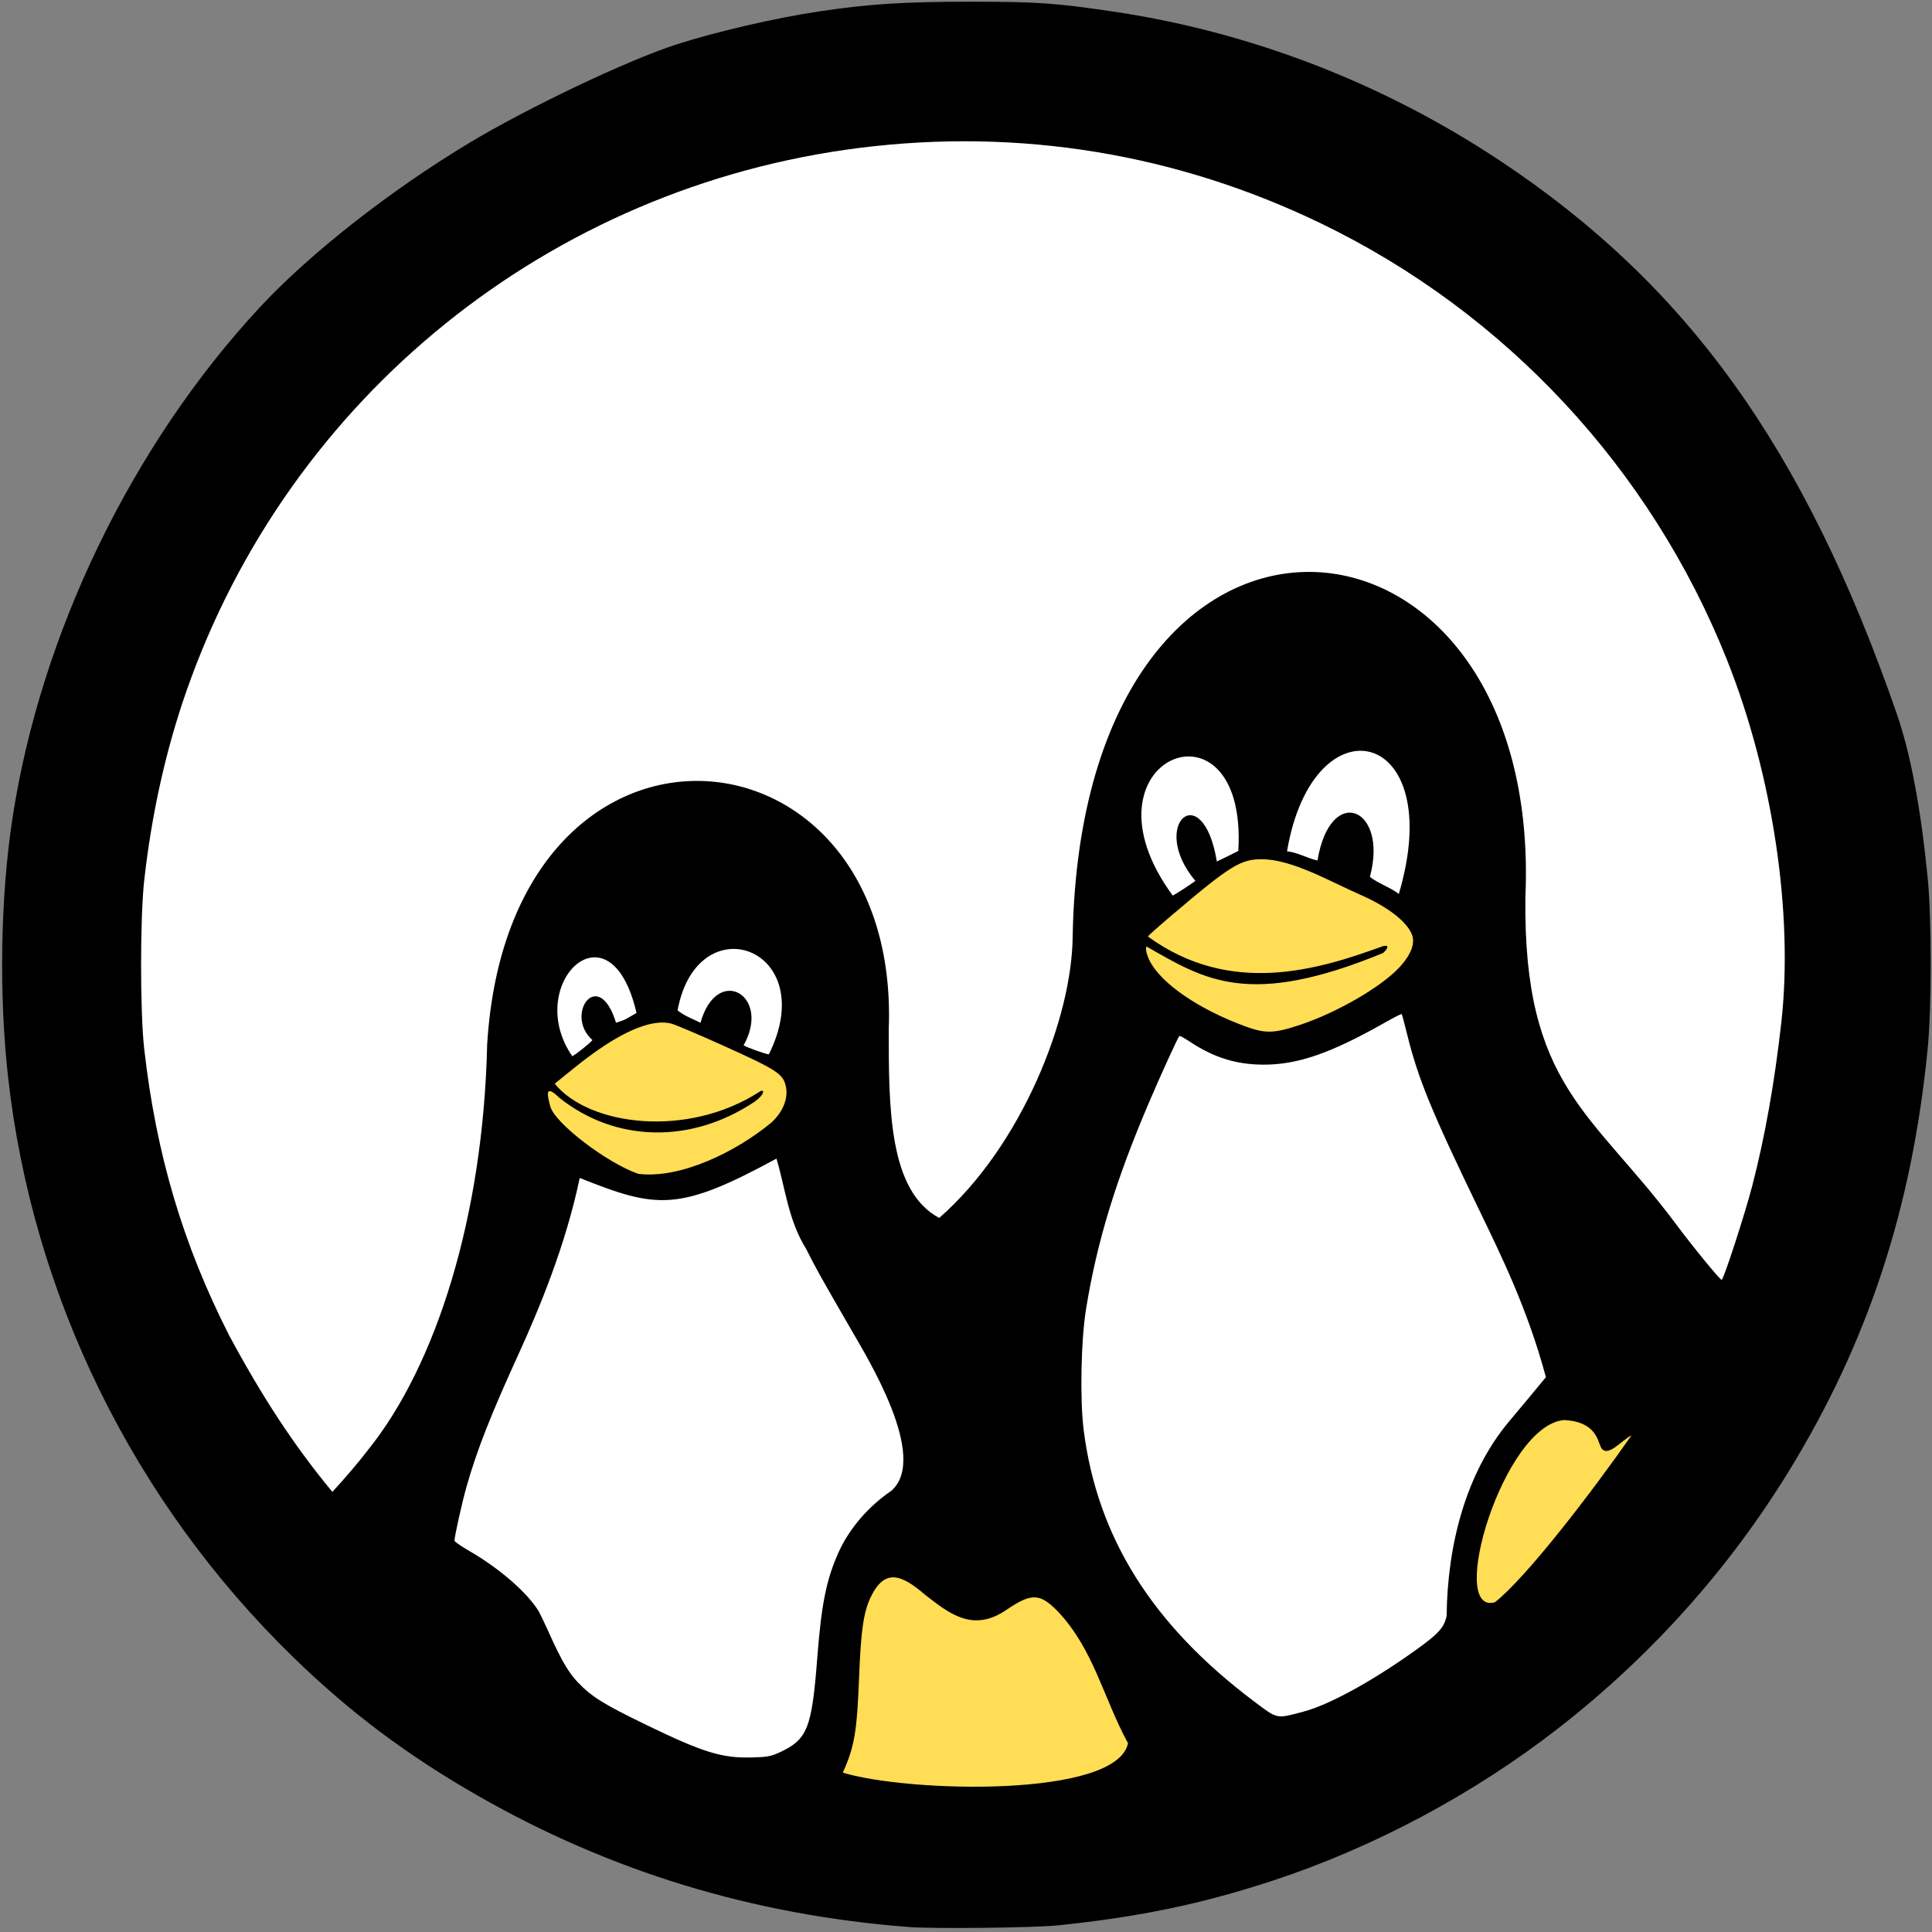 <svg xmlns="http://www.w3.org/2000/svg" width="1600" height="1600">
  <rect width="100%" height="100%" fill="#808080" stroke="none"/>
  <ellipse style="fill:#fff" cx="797.616" cy="796.727" rx="709.935" ry="732.563" />
  <path fill="#fd5"
    d="M941 780c15.5 88 136.5 86 136.5 86s120.5-55 109.5-81.5-98.1-80.428-139.5-82C1008 701 941 780 941 780ZM445.763 905.932c6.78 59.322 111.017 78.814 111.017 78.814s102.542-30.509 101.695-55.932c-.848-25.424-9.322-43.22-9.322-43.22l-101.695-44.069s-90.678 37.289-101.695 64.407z" />
  <path
    d="M683.772 1472.014c149.2 56.568 287.17-35.607 287.17-35.607-91.218-129.702-92.943-193.388-234.137-140.463-12.02 4.95-47.376 38.891-53.033 176.07zM1264.313 1170.712c-72.264 115.582-37.461 164.82-37.461 164.82s400.95-199.864 37.46-164.82z"
    style="fill:#fd5" />
  <path
    d="M753.275 1595.912c-129.231-9.826-247.993-45.986-357.796-108.938-58.753-33.684-105.728-68.94-152.588-114.518C110.708 1243.888 26.823 1073.158 6.643 891.623-.955 823.278.404 742.787 10.248 678.155 33.562 525.069 109.1 368.819 214.946 254.74c41.214-44.42 107.846-96.76 173.462-136.253 48.694-29.308 131.2-68.56 171.486-81.583C592.66 26.31 642.368 14.81 679.029 9.342c40.766-6.081 70.114-7.937 125.158-7.915 54.448.022 68.943 1.007 115.965 7.88 114.172 16.689 224.363 59.004 321.734 123.55 155.39 103.008 252.483 238.141 328.678 457.454 11.548 33.238 19.958 77.55 25.784 135.849 3.426 34.286 3.437 108.351.02 142.836-13.113 132.391-49.62 243.15-115.411 350.143-49.867 81.098-114.217 152.777-190.44 212.13-69.947 54.469-153.113 98.834-236.722 126.28-58.79 19.3-111.094 30.16-178.191 36.998-19.276 1.964-102.269 2.89-122.33 1.365zm180.9-152.26c-20.506-37.545-28.398-78.03-58.53-109.536-14.43-14.69-21.472-14.895-41.709-1.214-27.989 19.44-47.538 3.614-68.026-12.346-20.148-17.418-33.748-21.602-45.276 3.045-5.576 12.326-7.706 27.449-9.155 65-1.765 45.718-3.838 57.918-13.5 79.433 54.265 16.471 226.925 21.091 236.195-24.382zm-288.66 7.645c23.246-10.763 26.8-19.698 31.358-78.841 3.407-44.209 7.58-64.742 17.711-87.169 8.724-19.308 24.567-37.745 43.494-50.613 31.706-27.434-20.504-111.403-32.893-133.04-26.033-45.038-29.312-50.914-37.488-67.176-15.046-24.158-17.396-50.891-24.648-74.953-81.215 44.137-99.072 41.546-162.95 16.026-11.587 55.541-33.384 107.962-50.67 145.902-22.943 50.156-34.52 79.648-43.024 109.601-3.753 13.22-10.018 41.328-10.018 44.948 0 .753 5.568 4.584 12.374 8.512 25.283 14.592 48.666 35.063 57.742 50.548 10.245 20.132 18.185 43.45 31.608 57.732 11.76 12.388 21.579 18.522 57.375 35.843 46.98 22.733 62.231 27.44 86.974 26.84 12.672-.308 16.053-.918 23.055-4.16zm433.944-33.786c21.121-5.586 56.4-24.857 91.874-50.188 20.062-14.325 24.484-19.136 26.702-29.05.642-59.456 16.154-118.195 51.036-160.272 10.466-12.433 20.838-24.943 31.181-37.478-15.147-56.515-37.339-101.348-55.107-138.161-39.45-81.525-50.74-109.006-59.67-145.243-2.28-9.254-4.38-17.059-4.664-17.344-.285-.284-6.82 3.059-14.522 7.43-44.131 25.04-71.651 34.547-99.859 34.494-22.64-.042-41.236-5.862-61.314-19.19-4.294-2.849-8.083-4.904-8.42-4.566-1.213 1.213-15.082 31.557-24.766 54.187-27.89 65.169-43.44 116.072-52.492 171.826-4.221 25.998-5.181 75.142-1.963 100.46 11.275 88.694 56.63 160.99 140.764 224.375 20.078 15.127 18.363 14.764 41.22 8.72zm158.591-90.606c26.411-20.837 80.382-91.437 113.043-138.143-7.286 3.036-20.763 20.35-25.606 9.093-2.381-5.17-4.44-20.659-30.103-21.815-50.484 3.941-97.35 162.232-57.334 150.865zM304.894 1200.63c56.241-69.917 95.368-193.246 98.555-335.823 18.664-302.638 342.813-274.728 332.561-12.209 0 65.619.074 133.695 41.805 156.05 68.06-59.52 110.19-165.423 110.525-233.697 7.986-413.875 390.18-379.027 374.926-31.82-1.903 156.702 55.327 177.593 124.325 270.115 14.595 19.571 36.79 46.67 38.226 46.67 1.544 0 19.26-54.462 25.301-77.782 10.516-40.591 18.389-84.77 24.066-135.058 10.19-90.256-7.1-205.706-45.05-300.829-63.112-158.197-183.22-287.292-336.007-361.15-119.693-57.861-249.835-79.218-381.864-62.667-257.039 32.224-472.692 206.152-557.876 449.937-17.012 48.686-28.732 101.217-34.943 156.622-3.46 30.856-3.466 109.192-.012 139.664 9.884 87.19 32.025 161.883 70.32 237.224 26.833 49.859 53.055 90.494 85.519 129.634 10.615-11.633 21.193-23.823 29.623-34.881zm334.304-271.285c9.534-9.07 13.782-20.031 11.568-29.849-2.28-10.107-7.425-13.49-49.38-32.465-21.466-9.71-41.878-18.393-45.358-19.298-17.483-4.543-45.06 8.024-80.496 36.683-7.306 5.909-14.581 11.788-16.166 13.064 28.658 34.984 109.692 45.15 169.31 6.872 4.526-3.284 5.4 1.446-3.74 8.023-52.528 35.163-115.338 33.74-161.631-3.18-12.43-11.968-10.12-2.44-7.557 7.178 3.837 13.879 46.779 46.734 72.892 55.77 34.914 4.264 80.974-18.158 110.558-42.798zM490.642 861.37c-23.694-20.928 4.988-61.59 19.53-14.373 7.847-2.41 7.982-2.98 16.94-8.087-21.64-94.62-94.35-23.63-53.114 35.884 3.062-1.807 13.77-10.061 16.644-13.424zm70.492-24.63c5.112 4.423 14.05 7.672 18.976 10.287 13.704-48.848 58.993-22.738 35.715 18.632 1.27 1.27 18.423 7.423 20.922 7.505 43.793-88.243-59.24-125.052-75.613-36.425zm515.904 11.884c30.412-10.191 66.966-31.393 81.859-47.478 9.758-10.541 13.361-20.16 10.297-27.493-4.412-10.56-19.38-22.203-41.166-32.018-26.844-11.684-57.249-29.75-82.82-30.065-17.63-.113-26.337 5.262-73.907 45.623-11.409 9.68-20.713 17.953-20.675 18.385 68.435 49.757 140.984 27.574 194.417 8.074 6.335-1.747 3.87 2.622.26 5.64-110.688 45.494-147.14 22.469-195.48-5.282-1.824 0-.336 6.574 2.326 11.792 9.567 18.754 40.682 40.077 79.019 54.151 16.82 6.175 24.109 5.964 45.87-1.329zm-87.082-119.067c-39.215-46.844 6.162-86.64 17.776-16.126 6.359-2.912 11.09-5.363 17.78-8.706 8.134-135.264-138.065-76.99-54.26 36.99 6.619-3.944 11.77-7.232 18.704-12.158zm75.905-24.539c8.297.753 17.251 5.871 25.217 7.616 10.662-64.1 58.984-43.837 43.403 13.525 6.205 5.155 17.057 8.779 23.962 14.142 40.965-137.992-71.077-162.958-92.582-35.283z" />
</svg>